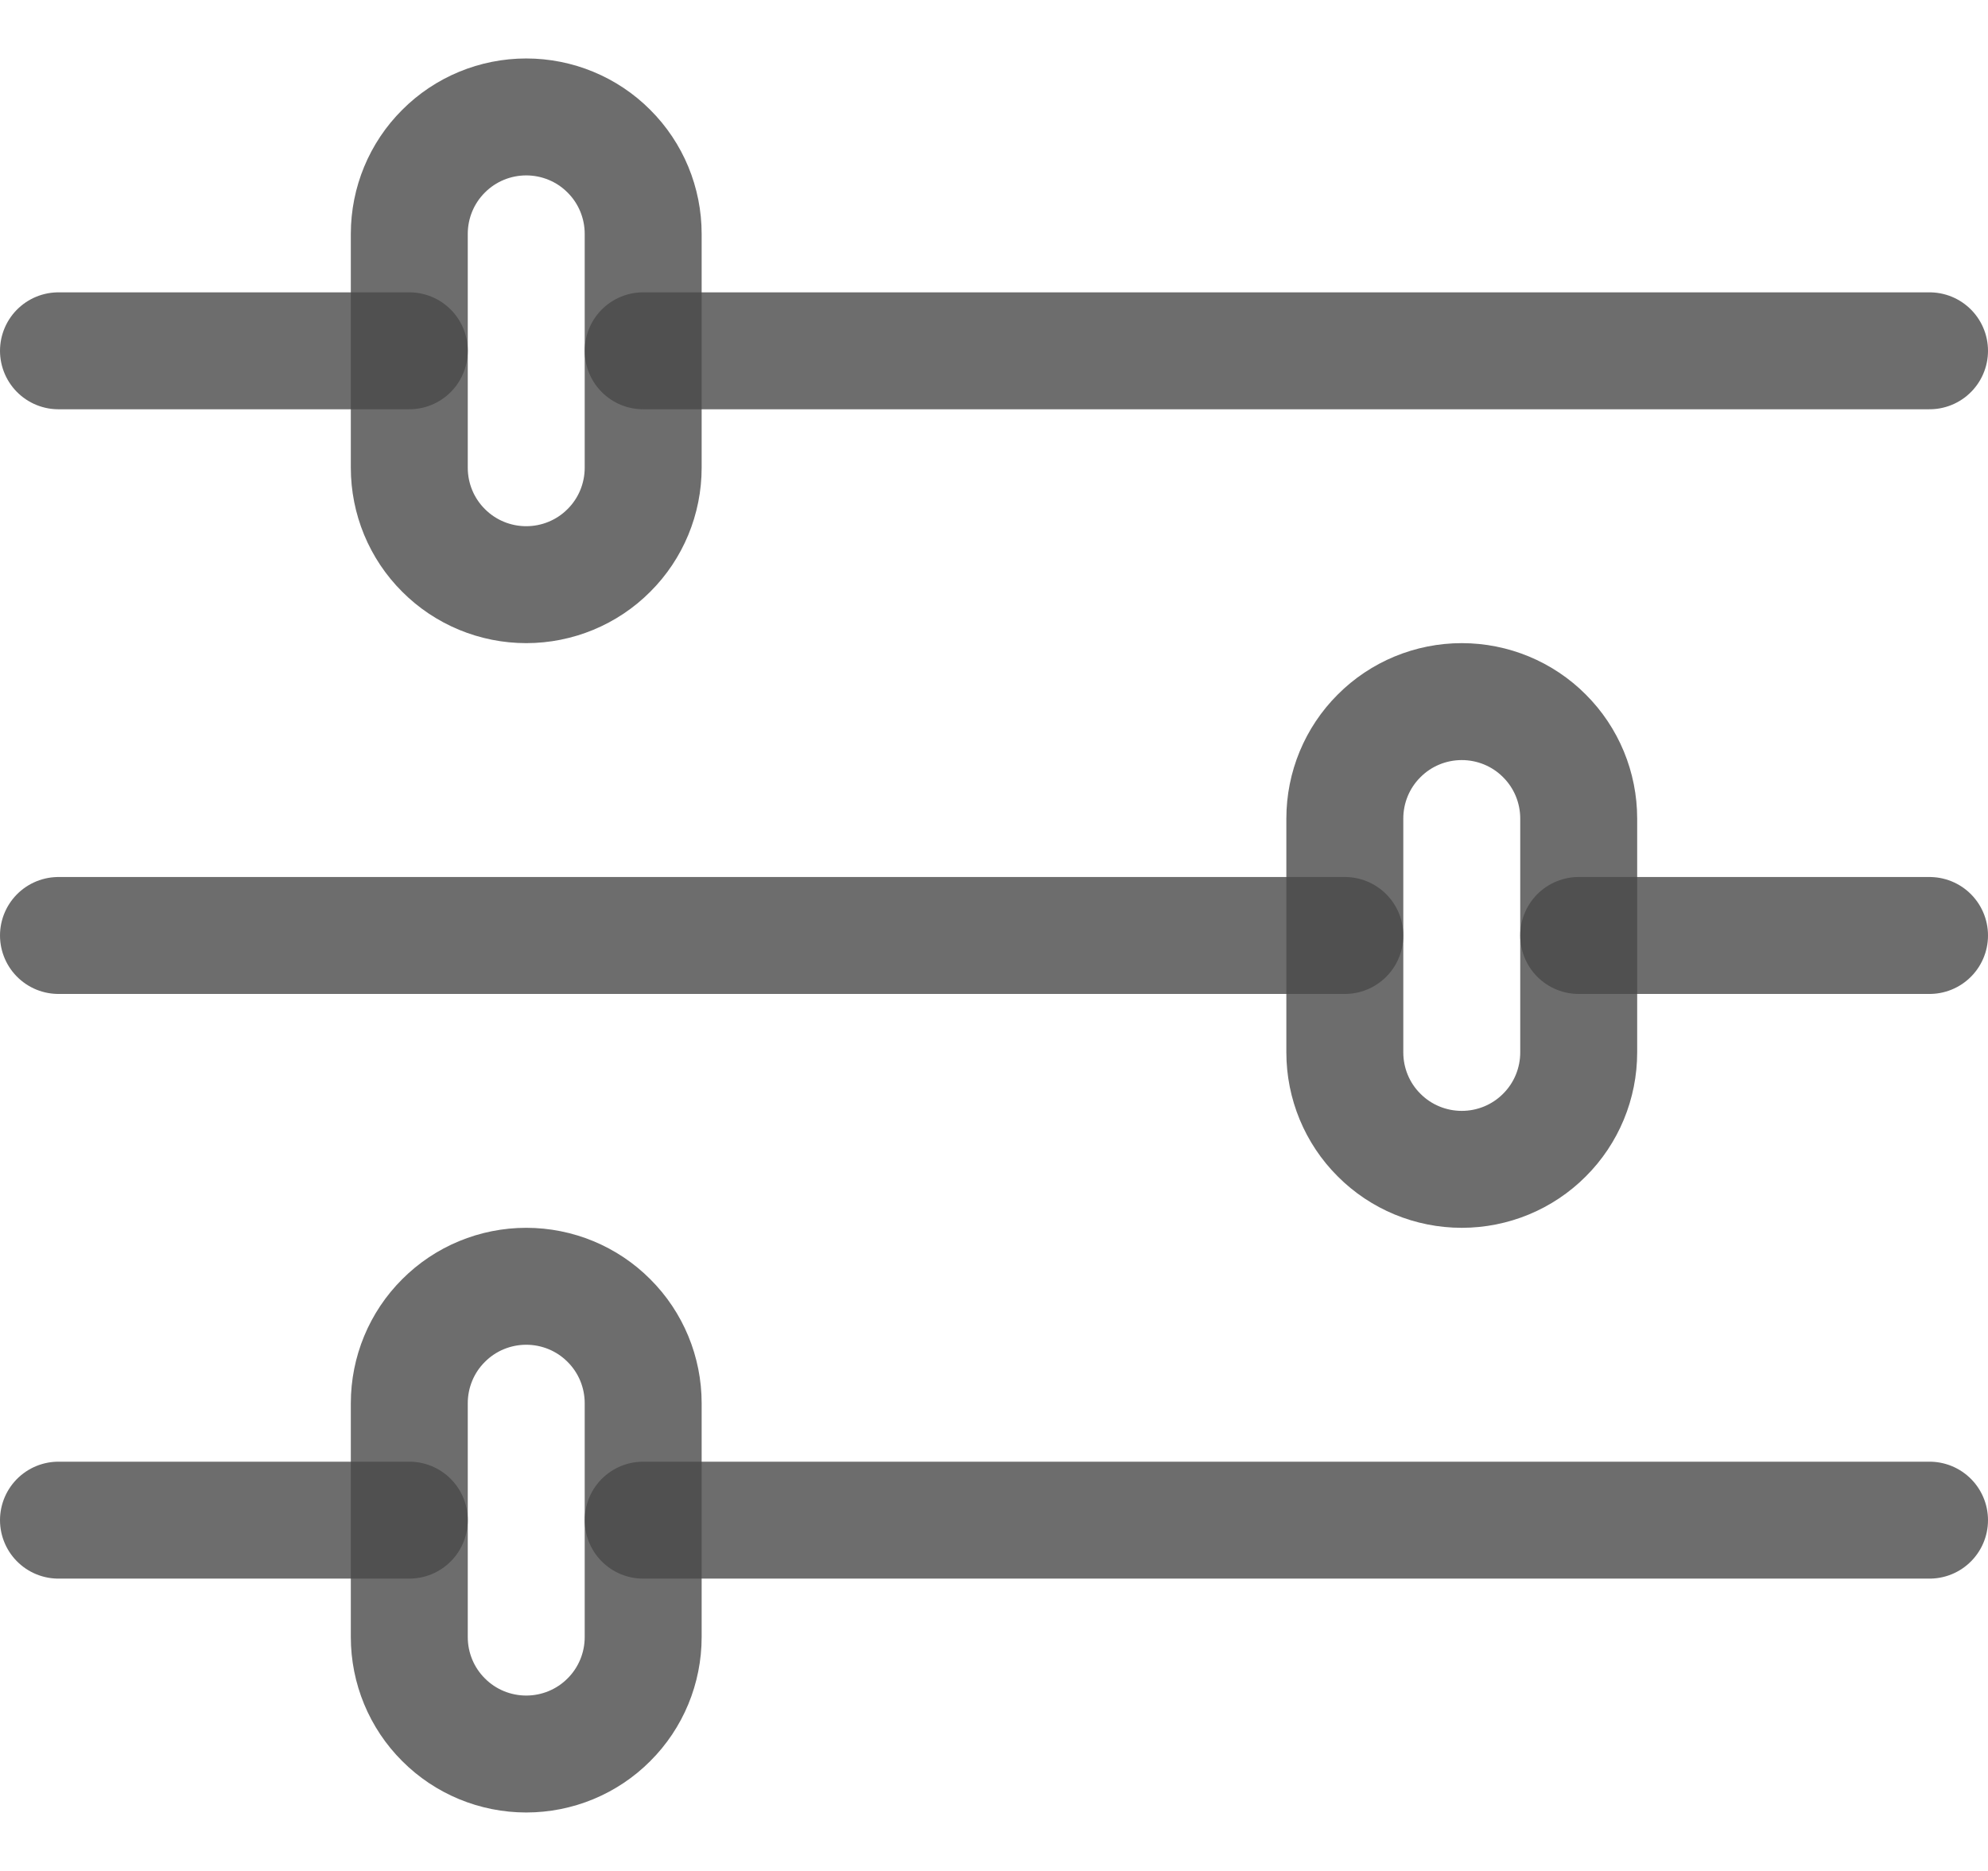 <svg width="17" height="16" viewBox="0 0 17 16" fill="none" xmlns="http://www.w3.org/2000/svg">
<path fill-rule="evenodd" clip-rule="evenodd" d="M4.5 1C4.765 1 5.02 1.105 5.207 1.293C5.395 1.48 5.5 1.735 5.5 2V4C5.5 4.265 5.395 4.52 5.207 4.707C5.02 4.895 4.765 5 4.5 5C4.235 5 3.98 4.895 3.793 4.707C3.605 4.52 3.5 4.265 3.5 4V2C3.5 1.735 3.605 1.48 3.793 1.293C3.98 1.105 4.235 1 4.5 1V1Z" stroke="#494949" stroke-opacity="0.8" stroke-linecap="round" stroke-linejoin="round"/>
<path d="M16.5 3H5.5" stroke="#494949" stroke-opacity="0.8" stroke-linecap="round" stroke-linejoin="round"/>
<path d="M3.5 3H0.5" stroke="#494949" stroke-opacity="0.8" stroke-linecap="round" stroke-linejoin="round"/>
<path fill-rule="evenodd" clip-rule="evenodd" d="M4.5 11C4.765 11 5.02 11.105 5.207 11.293C5.395 11.48 5.5 11.735 5.5 12V14C5.5 14.265 5.395 14.52 5.207 14.707C5.02 14.895 4.765 15 4.5 15C4.235 15 3.98 14.895 3.793 14.707C3.605 14.52 3.5 14.265 3.5 14V12C3.5 11.735 3.605 11.48 3.793 11.293C3.98 11.105 4.235 11 4.5 11Z" stroke="#494949" stroke-opacity="0.8" stroke-linecap="round" stroke-linejoin="round"/>
<path d="M16.5 13H5.5" stroke="#494949" stroke-opacity="0.8" stroke-linecap="round" stroke-linejoin="round"/>
<path d="M3.5 13H0.5" stroke="#494949" stroke-opacity="0.8" stroke-linecap="round" stroke-linejoin="round"/>
<path fill-rule="evenodd" clip-rule="evenodd" d="M12.5 6C12.765 6 13.02 6.105 13.207 6.293C13.395 6.48 13.5 6.735 13.5 7V9C13.5 9.265 13.395 9.52 13.207 9.707C13.02 9.895 12.765 10 12.5 10C12.235 10 11.98 9.895 11.793 9.707C11.605 9.52 11.5 9.265 11.5 9V7C11.5 6.735 11.605 6.48 11.793 6.293C11.98 6.105 12.235 6 12.5 6V6Z" stroke="#494949" stroke-opacity="0.8" stroke-linecap="round" stroke-linejoin="round"/>
<path d="M11.5 8H0.5" stroke="#494949" stroke-opacity="0.8" stroke-linecap="round" stroke-linejoin="round"/>
<path d="M16.5 8H13.5" stroke="#494949" stroke-opacity="0.8" stroke-linecap="round" stroke-linejoin="round"/>
</svg>

